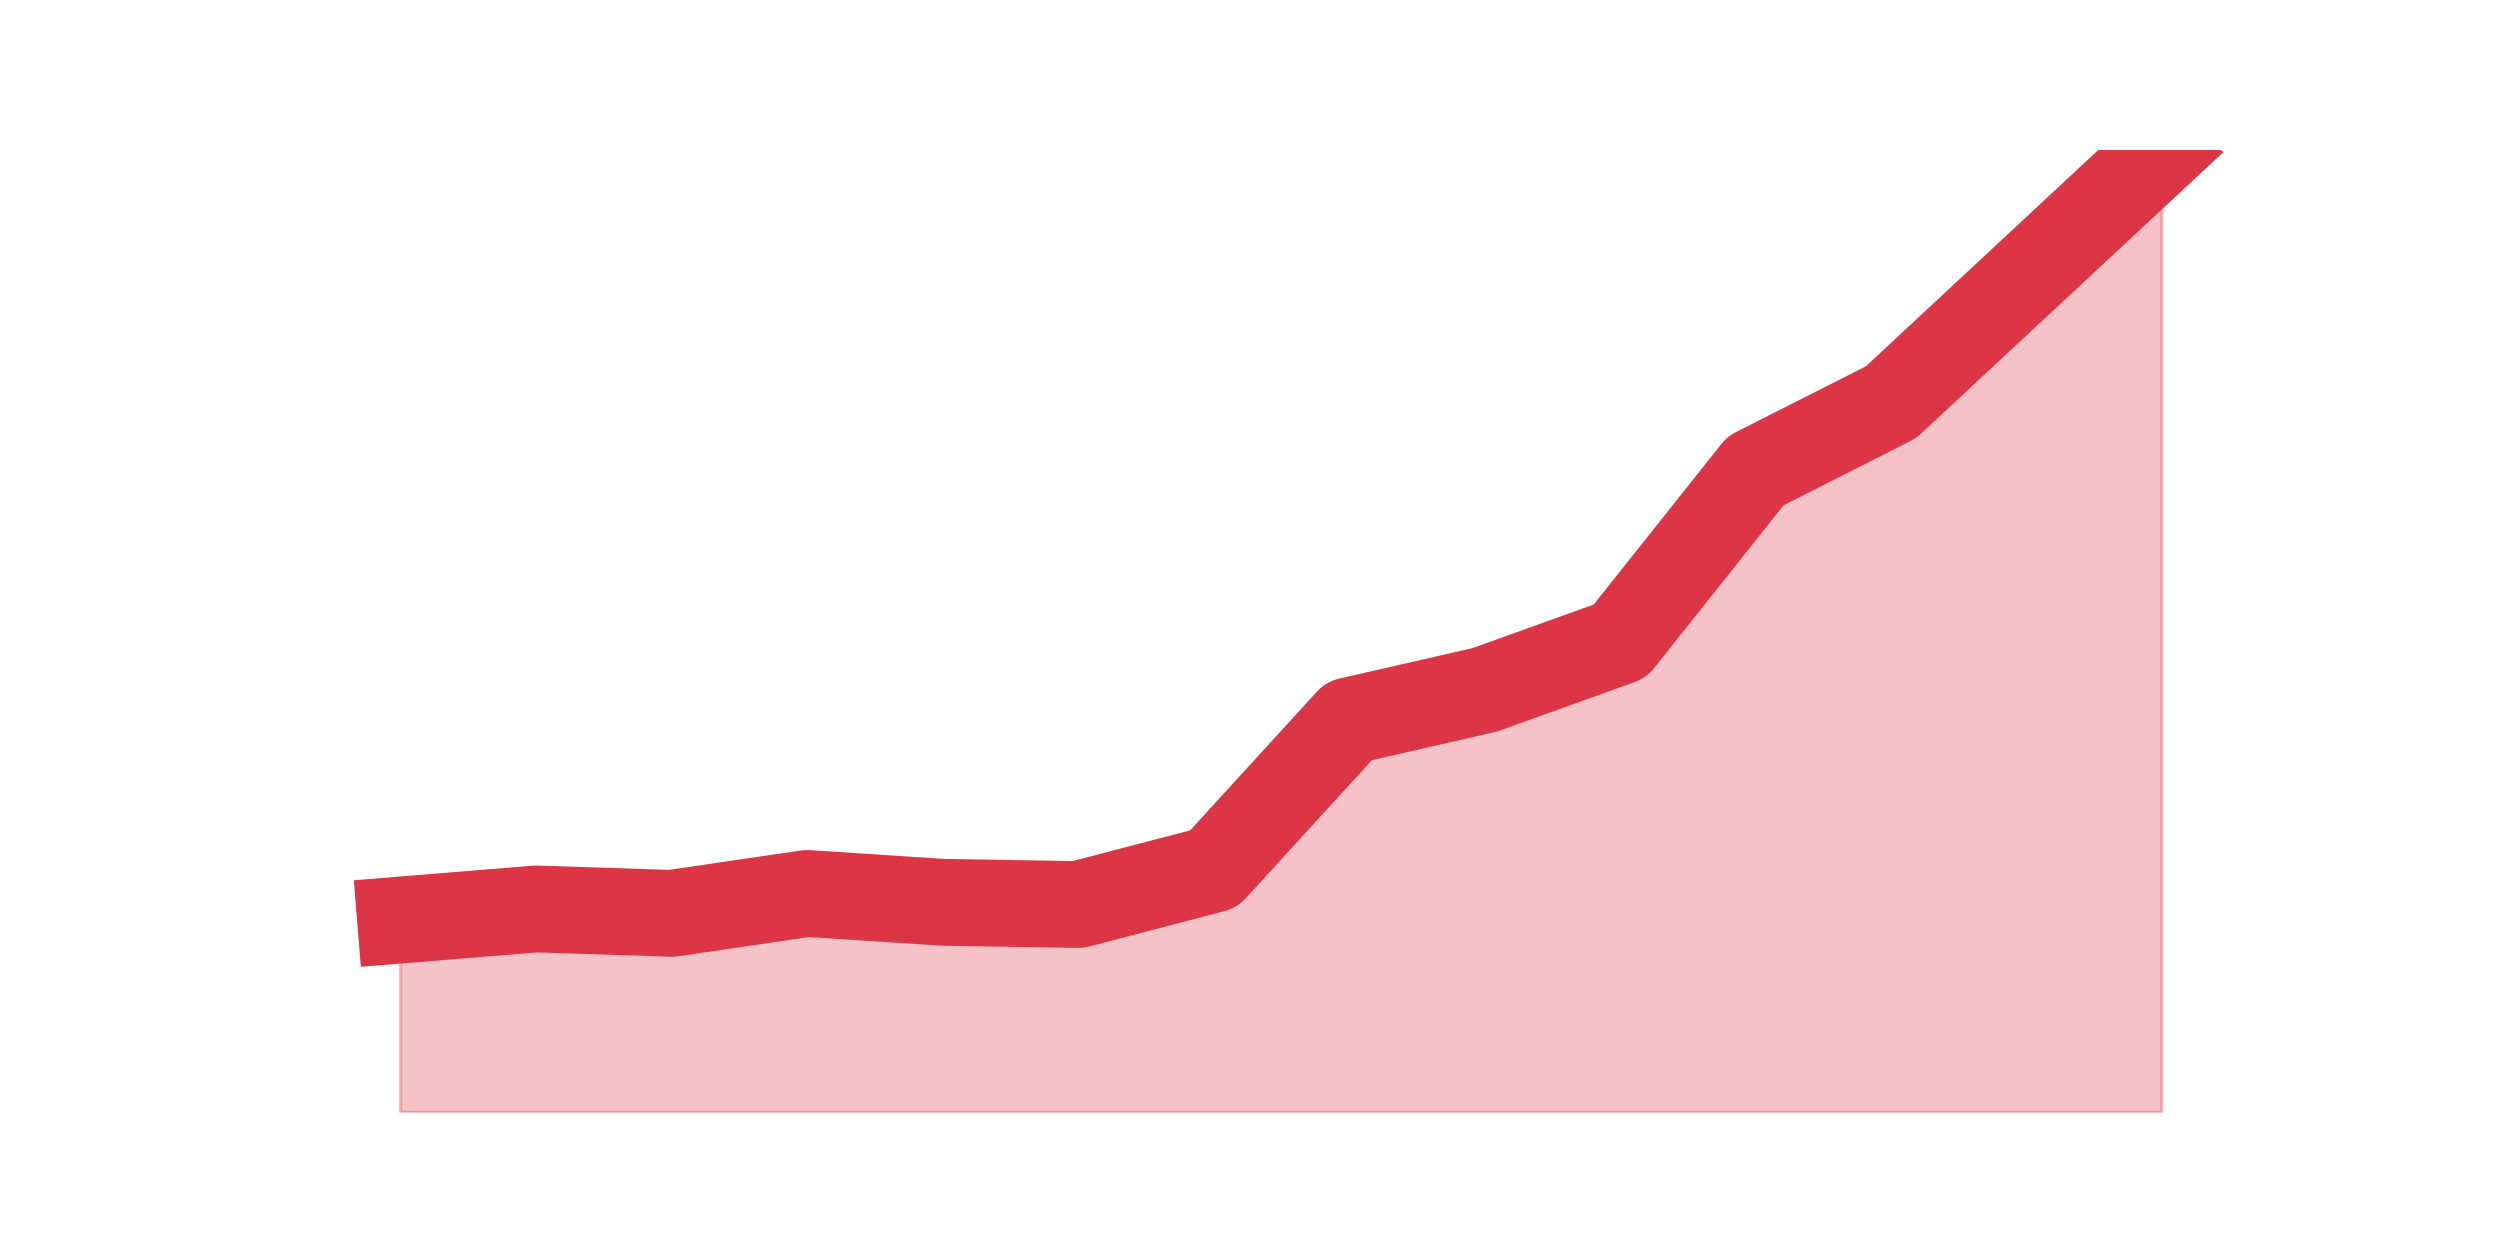 <?xml version="1.0" encoding="utf-8" standalone="no"?>
<!DOCTYPE svg PUBLIC "-//W3C//DTD SVG 1.1//EN"
  "http://www.w3.org/Graphics/SVG/1.1/DTD/svg11.dtd">
<svg height="360pt" version="1.1" viewBox="0 0 720 360" width="720pt" xmlns="http://www.w3.org/2000/svg" xmlns:xlink="http://www.w3.org/1999/xlink">
 <defs>
  <style type="text/css">*{stroke-linecap:butt;stroke-linejoin:round;}</style>
 </defs>
 <g id="figure_1">
  <g id="patch_1">
   <path d="M 0 360 
L 720 360 
L 720 0 
L 0 0 
z
" style="fill:none;"/>
  </g>
  <g id="axes_1">
   <g id="matplotlib.axis_1"/>
   <g id="matplotlib.axis_2"/>
   <g id="PolyCollection_1">
    <defs>
     <path d="M 115.364 -95.04 
L 115.364 -39.6 
L 154.385 -39.6 
L 193.406 -39.6 
L 232.427 -39.6 
L 271.448 -39.6 
L 310.469 -39.6 
L 349.49 -39.6 
L 388.51 -39.6 
L 427.531 -39.6 
L 466.552 -39.6 
L 505.573 -39.6 
L 544.594 -39.6 
L 583.615 -39.6 
L 622.636 -39.6 
L 622.636 -316.8 
L 622.636 -316.8 
L 583.615 -280.477 
L 544.594 -244.154 
L 505.573 -224.4 
L 466.552 -175.332 
L 427.531 -161.313 
L 388.51 -152.392 
L 349.49 -109.697 
L 310.469 -99.501 
L 271.448 -100.138 
L 232.427 -102.687 
L 193.406 -96.952 
L 154.385 -98.226 
L 115.364 -95.04 
z
" id="m7a22ddedbb" style="stroke:#dc3545;stroke-opacity:0.3;"/>
    </defs>
    <g clip-path="url(#pe8c6313241)">
     <use style="fill:#dc3545;fill-opacity:0.3;stroke:#dc3545;stroke-opacity:0.3;" x="0" xlink:href="#m7a22ddedbb" y="360"/>
    </g>
   </g>
   <g id="line2d_1">
    <path clip-path="url(#pe8c6313241)" d="M 115.364 264.96 
L 154.385 261.774 
L 193.406 263.048 
L 232.427 257.313 
L 271.448 259.862 
L 310.469 260.499 
L 349.49 250.303 
L 388.51 207.608 
L 427.531 198.687 
L 466.552 184.668 
L 505.573 135.6 
L 544.594 115.846 
L 583.615 79.523 
L 622.636 43.2 
" style="fill:none;stroke:#dc3545;stroke-linecap:square;stroke-width:25;"/>
   </g>
  </g>
 </g>
 <defs>
  <clipPath id="pe8c6313241">
   <rect height="277.2" width="558" x="90" y="43.2"/>
  </clipPath>
 </defs>
</svg>
